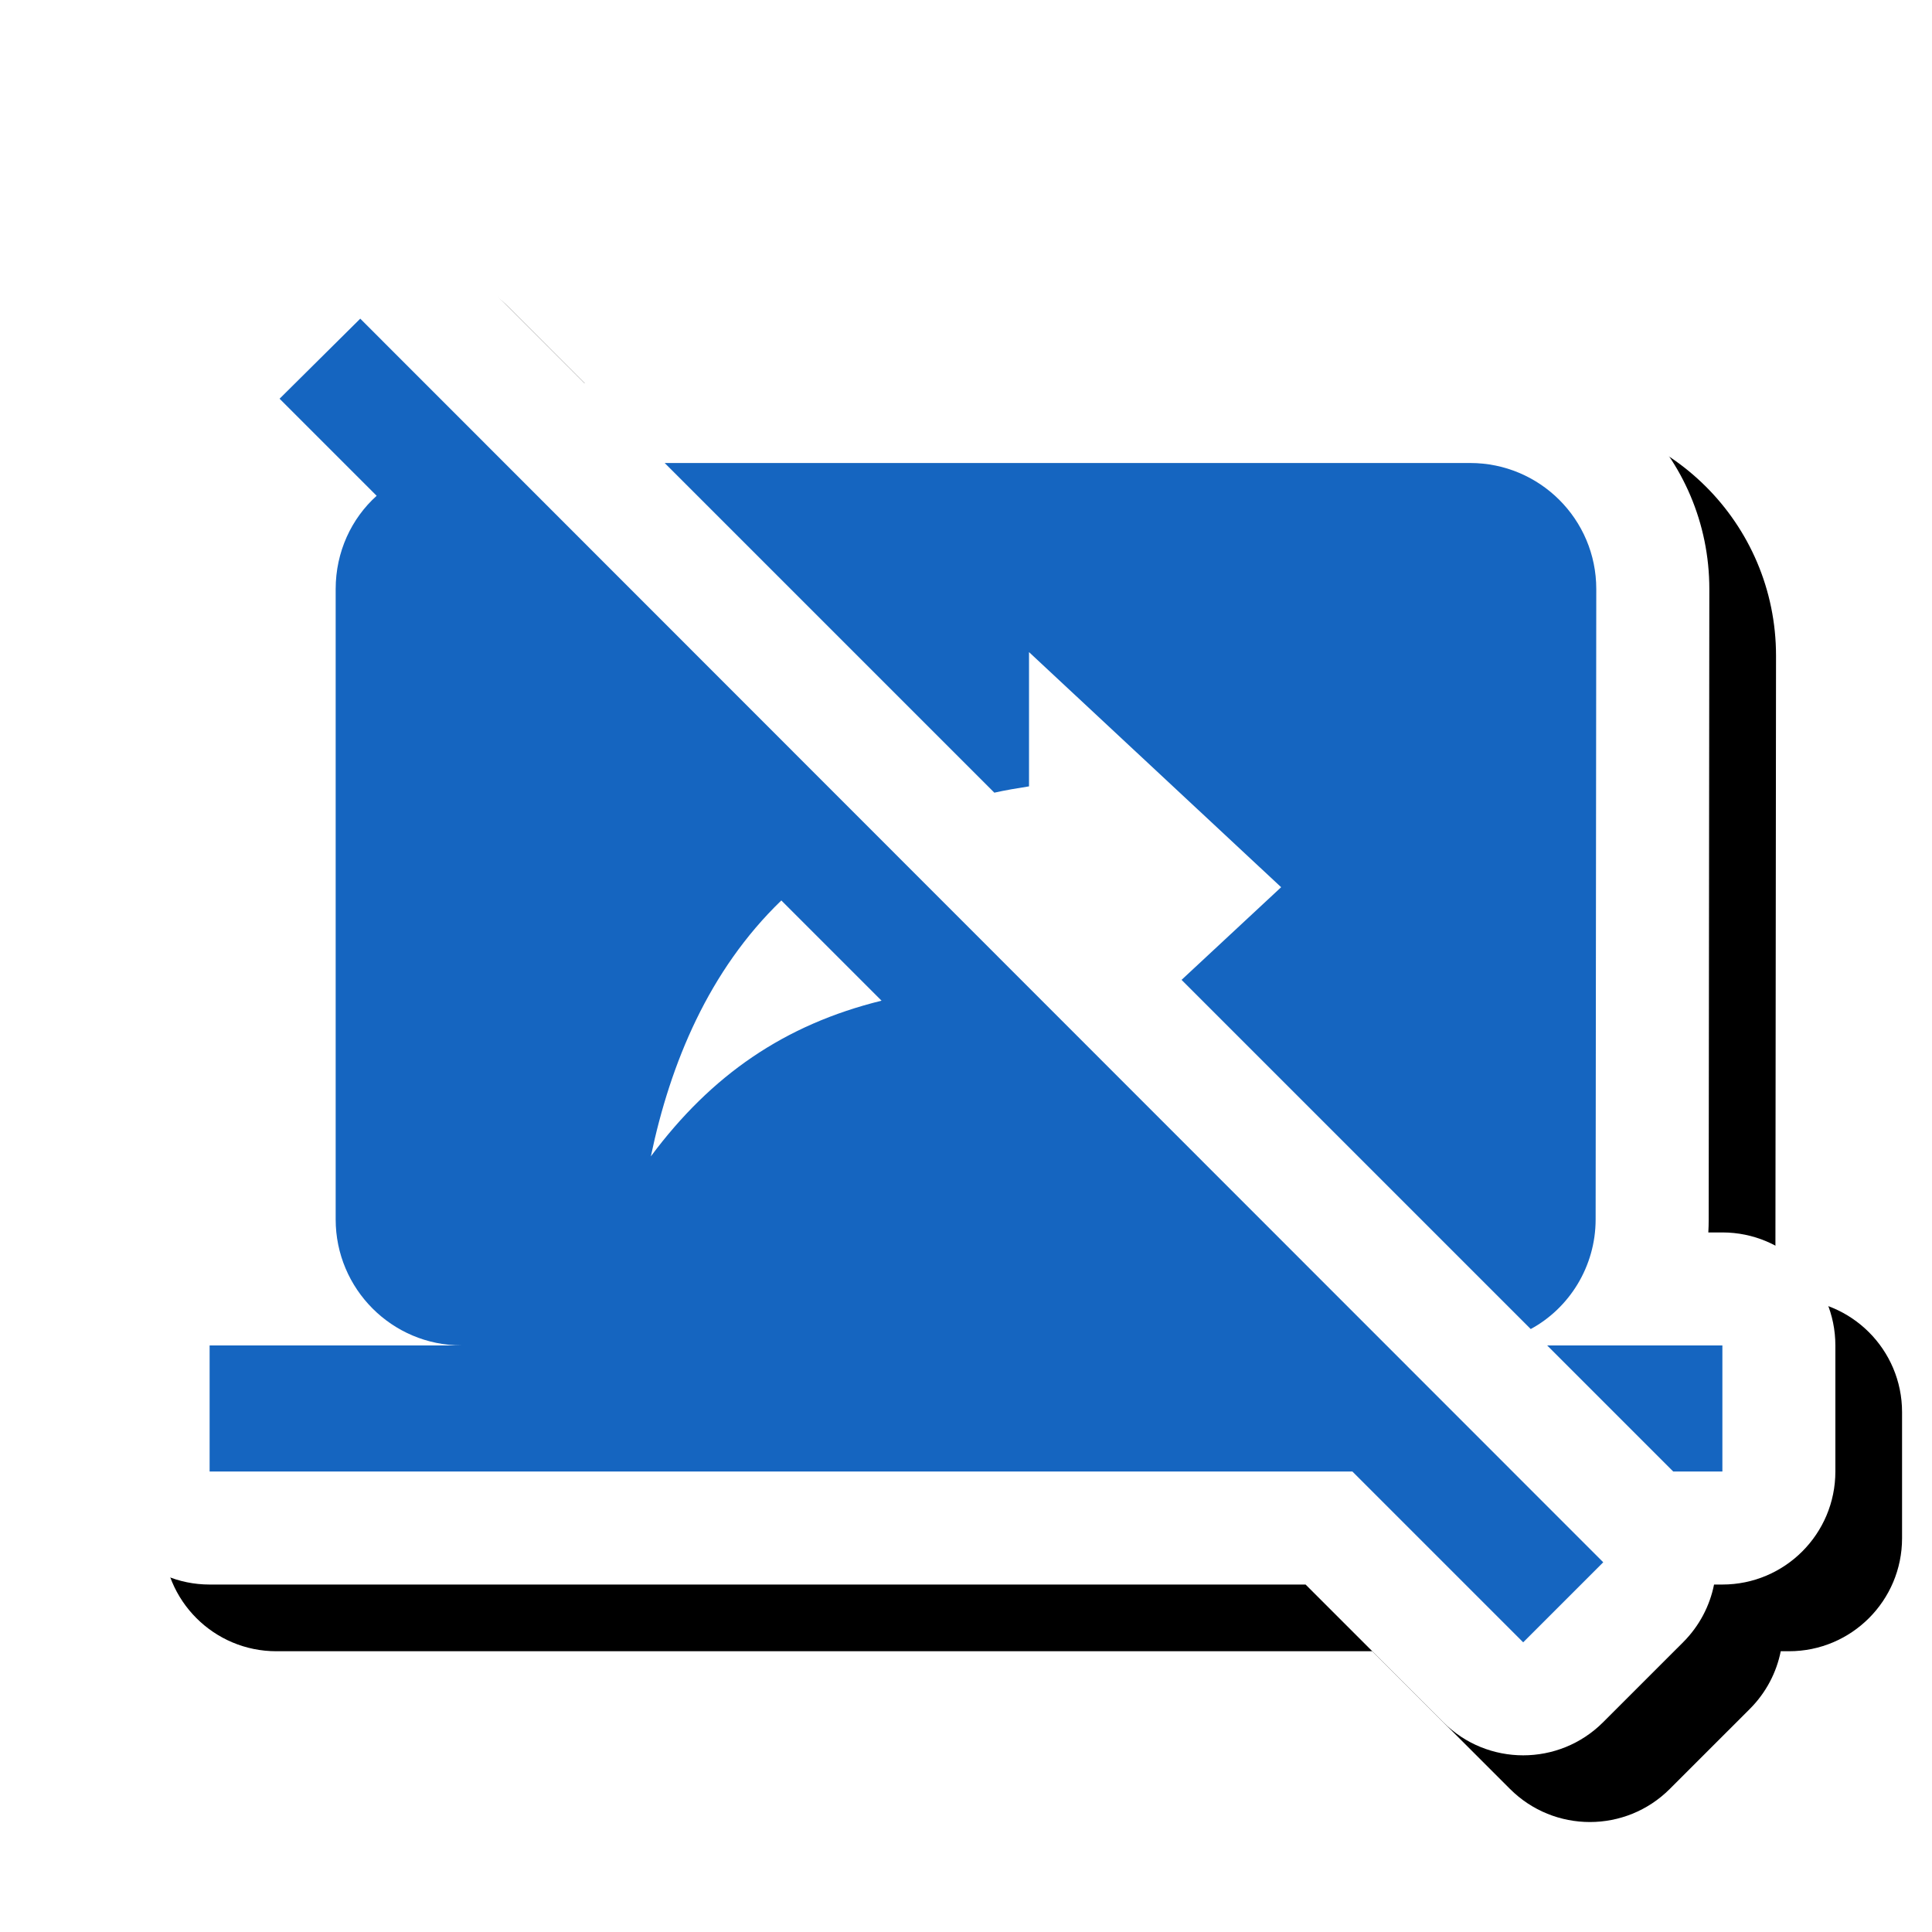 <svg version="1.1" xmlns="http://www.w3.org/2000/svg" xmlns:xlink="http://www.w3.org/1999/xlink" viewBox="0,0,1024,1024">
	<!-- Color names: teamapps-color-1, teamapps-effect-color-1 -->
	<desc>stop_screen_share icon - Licensed under Apache License v2.0 (http://www.apache.org/licenses/LICENSE-2.0) - Created with Iconfu.com - Derivative work of Material icons (Copyright Google Inc.)</desc>
	<defs>
		<clipPath id="clip-dpE5kIXB">
			<path d="M0,1024v-972.65h1024v972.65z"/>
		</clipPath>
		<filter id="filter-olKgrDma" x="-7%" y="-8%" width="127%" height="137%" color-interpolation-filters="sRGB">
			<feColorMatrix values="1 0 0 0 0 0 1 0 0 0 0 0 1 0 0 0 0 0 0.17 0" in="SourceGraphic"/>
			<feOffset dx="14.14" dy="14.14"/>
			<feGaussianBlur stdDeviation="11" result="blur0"/>
			<feColorMatrix values="1 0 0 0 0 0 1 0 0 0 0 0 1 0 0 0 0 0 0.25 0" in="SourceGraphic"/>
			<feOffset dx="21.21" dy="21.21"/>
			<feGaussianBlur stdDeviation="20" result="blur1"/>
			<feMerge>
				<feMergeNode in="blur0"/>
				<feMergeNode in="blur1"/>
			</feMerge>
		</filter>
	</defs>
	<g fill="none" fill-rule="nonzero" style="mix-blend-mode: normal">
		<g clip-path="url(#clip-dpE5kIXB)">
			<path d="M892.11,870.4l-42.43,42.42c-23.39,23.39 -61.32,23.39 -84.71,0l-72.98,-72.98h-580.88c-33.08,0 -59.9,-26.82 -59.9,-59.9v-66.82c0,-33.08 26.82,-59.9 59.9,-59.9h7.1l-0.19,-340.99c0,-13.88 2.23,-27.34 6.38,-39.96l-18.57,-18.57c-23.46,-23.46 -23.38,-61.51 0.16,-84.88l42.76,-42.43c23.42,-23.24 61.24,-23.17 84.56,0.17l76.54,76.58c11.03,-11.07 26.2,-17.63 42.45,-17.63h426.95c69.62,0 126.73,56.34 126.73,126.72l-0.34,334.14c0,2.3 -0.06,4.58 -0.19,6.85h7.43c33.08,0 59.9,26.82 59.9,59.9v66.82c0,33.08 -26.82,59.9 -59.9,59.9h-4.4c-2.24,11.2 -7.7,21.88 -16.38,30.57z" fill="#000000" filter="url(#filter-olKgrDma)"/>
		</g>
		<g color="#ffffff" class="teamapps-effect-color-1">
			<path d="M892.11,870.4l-42.43,42.42c-23.39,23.39 -61.32,23.39 -84.71,0l-72.98,-72.98h-580.88c-33.08,0 -59.9,-26.82 -59.9,-59.9v-66.82c0,-33.08 26.82,-59.9 59.9,-59.9h7.1l-0.19,-340.99c0,-13.88 2.23,-27.34 6.38,-39.96l-18.57,-18.57c-23.46,-23.46 -23.38,-61.51 0.16,-84.88l42.76,-42.43c23.42,-23.24 61.24,-23.17 84.56,0.17l76.54,76.58c11.03,-11.07 26.2,-17.63 42.45,-17.63h426.95c69.62,0 126.73,56.34 126.73,126.72l-0.34,334.14c0,2.3 -0.06,4.58 -0.19,6.85h7.43c33.08,0 59.9,26.82 59.9,59.9v66.82c0,33.08 -26.82,59.9 -59.9,59.9h-4.4c-2.24,11.2 -7.7,21.88 -16.38,30.57z" fill="currentColor"/>
		</g>
		<g>
			<g color="#1565c0" class="teamapps-color-1">
				<path d="M849.75,828.04l-42.43,42.42l-90.53,-90.53h-605.69v-66.82h133.63c-37.08,0 -66.82,-30.07 -66.82,-66.81v-334.08c0,-19.71 8.35,-37.41 21.72,-49.44l-51.45,-51.45l42.76,-42.43zM811.33,704.43l-185.08,-185.08l52.78,-49.11l-133.63,-124.61v71.16c-6.35,1 -12.36,2 -18.38,3.34l-174.73,-174.73h426.95c36.75,0 66.82,29.73 66.82,66.81l-0.34,334.08c0,25.06 -14.03,47.11 -34.41,58.13zM467.24,530.38l-53.12,-53.12c-38.42,37.08 -58.8,86.18 -69.15,135.63c32.07,-43.1 70.82,-69.82 122.27,-82.51zM912.9,713.11v66.82h-26.06l-66.81,-66.82z" fill="currentColor"/>
			</g>
		</g>
	</g>
</svg>